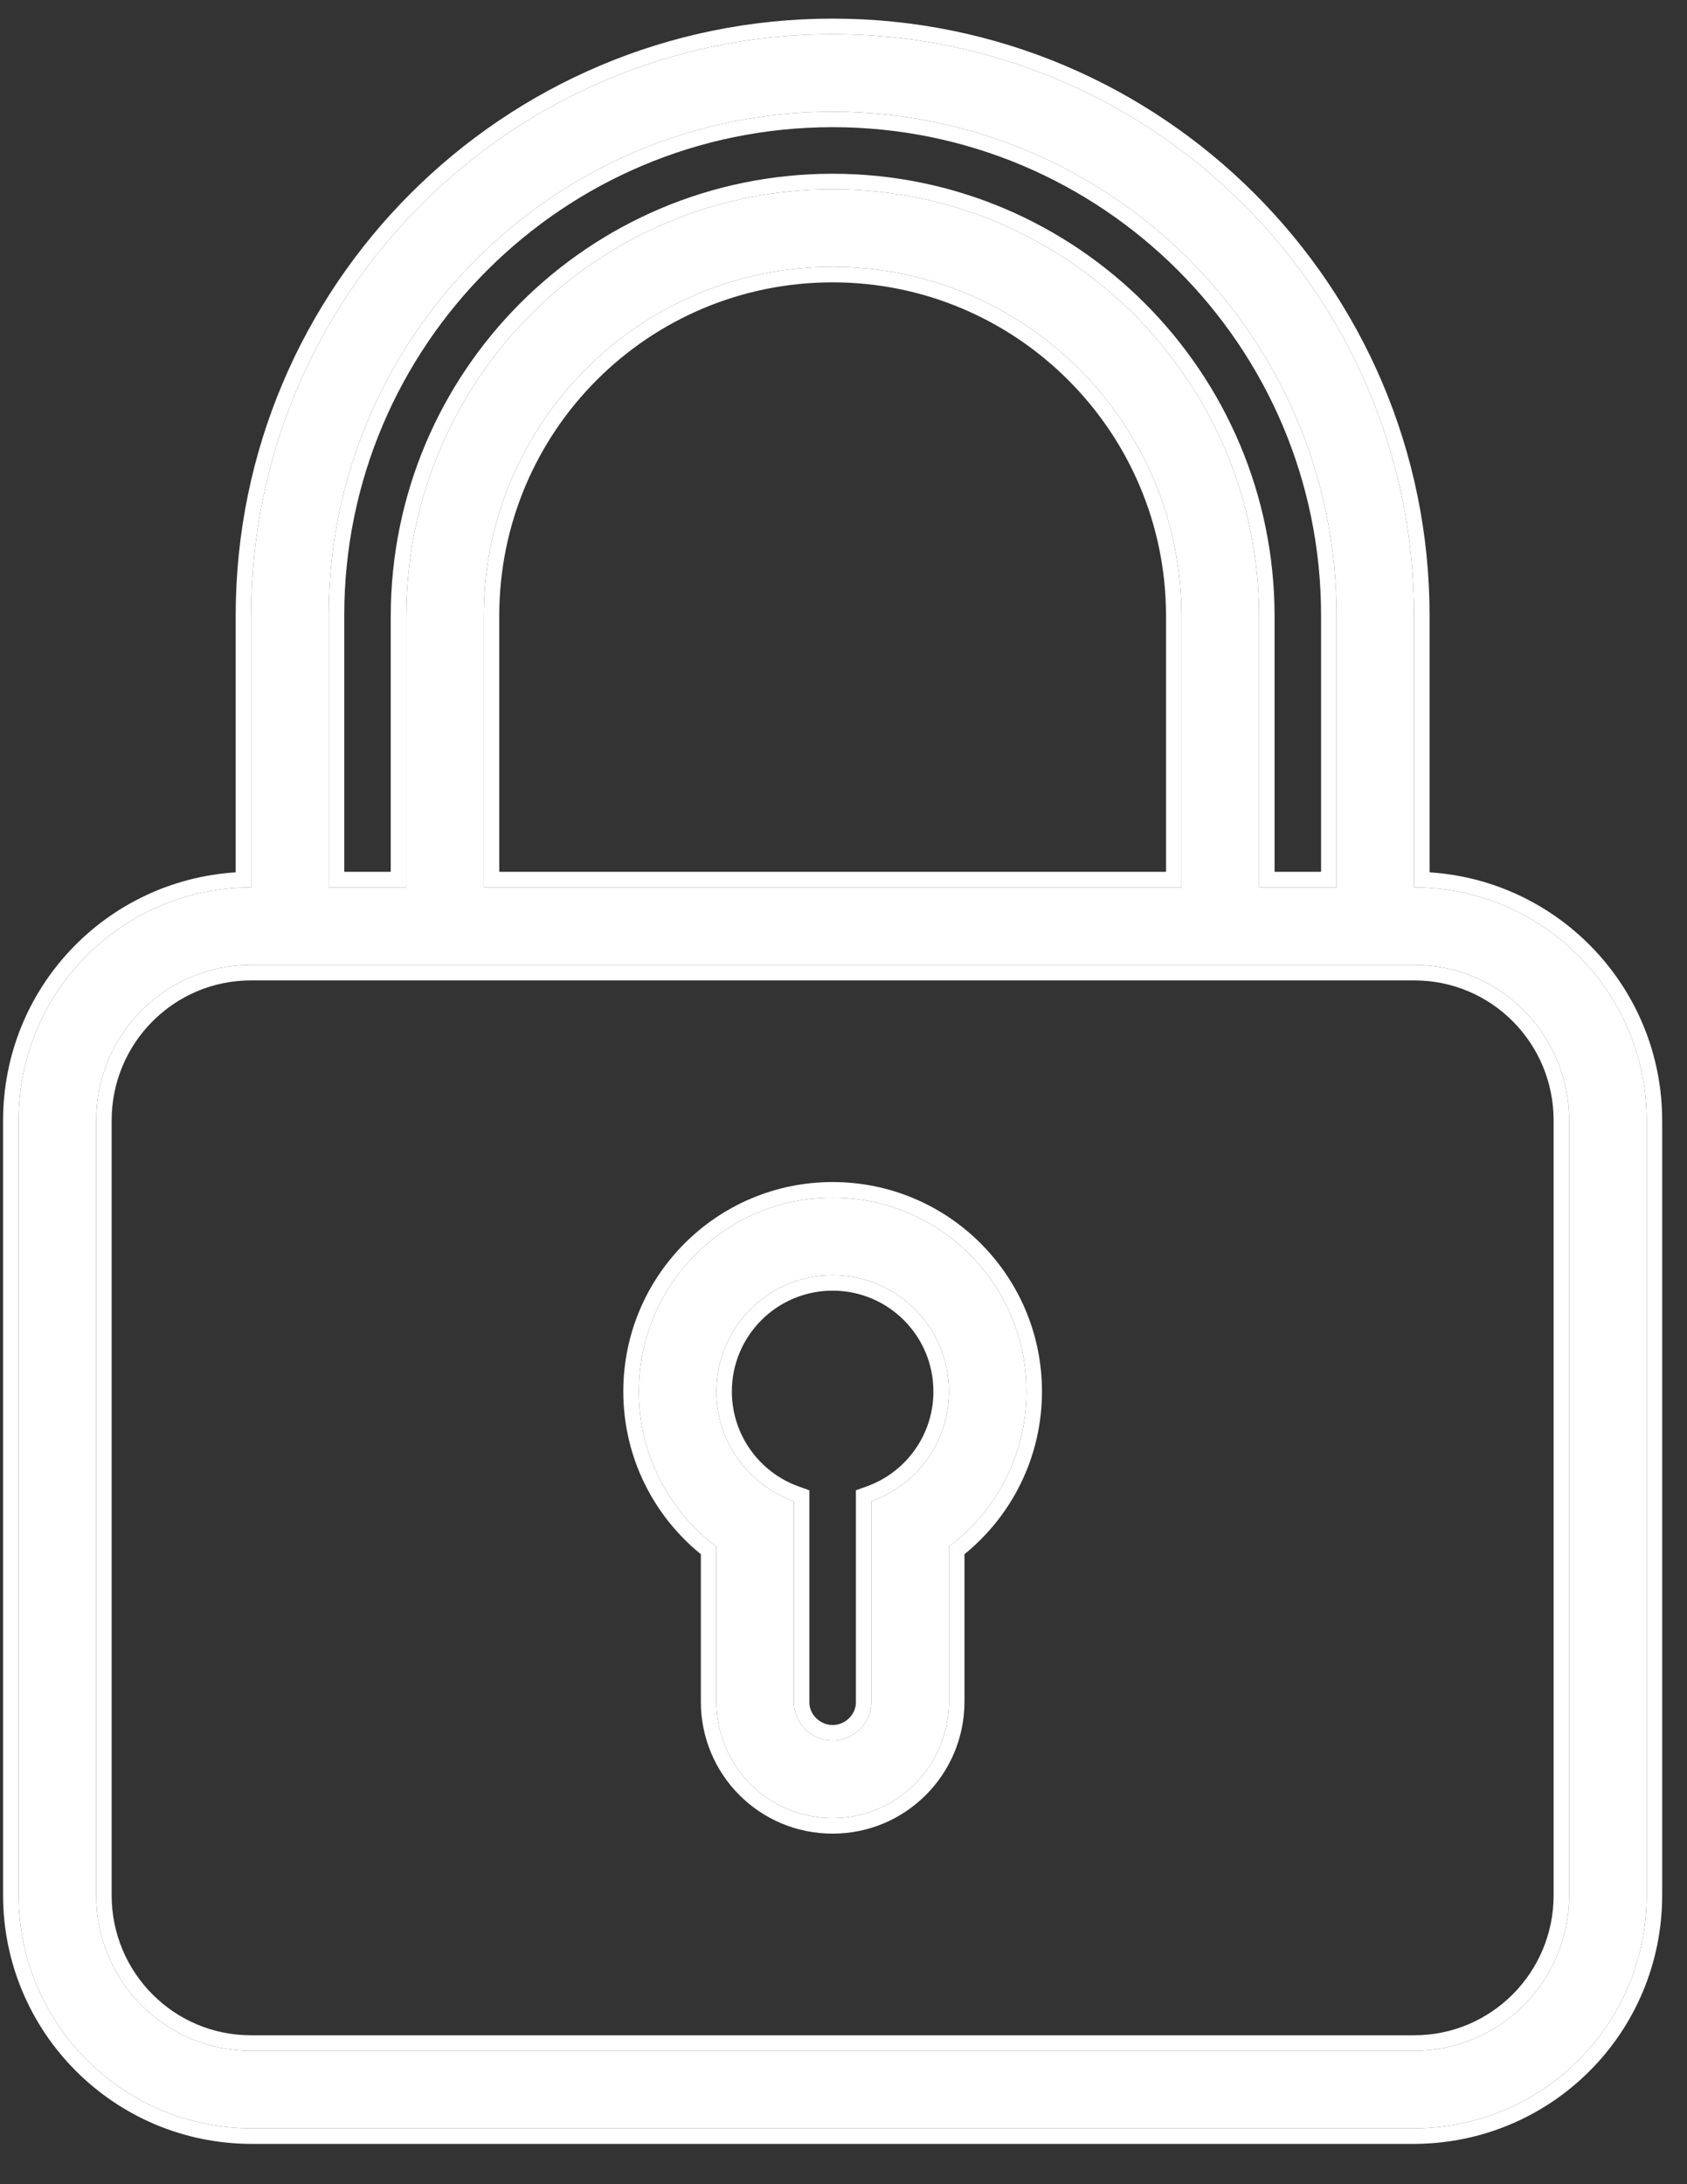 <svg width="34" height="44" viewBox="0 0 34 44" fill="none" xmlns="http://www.w3.org/2000/svg"><rect x="0" y="0" width="34" height="44" fill="#333333" stroke="none"/> <path fill-rule="evenodd" clip-rule="evenodd" d="M16 30.242V34.295C16 34.719 16.362 35.062 16.781 35.062C17.213 35.062 17.562 34.706 17.562 34.295V30.242C18.473 29.92 19.125 29.052 19.125 28.031C19.125 26.737 18.076 25.688 16.781 25.688C15.487 25.688 14.438 26.737 14.438 28.031C14.438 29.052 15.09 29.92 16 30.242ZM14.438 31.157V34.279C14.438 35.575 15.478 36.625 16.781 36.625C18.076 36.625 19.125 35.576 19.125 34.279V31.157C20.074 30.444 20.688 29.309 20.688 28.031C20.688 25.874 18.939 24.125 16.781 24.125C14.624 24.125 12.875 25.874 12.875 28.031C12.875 29.309 13.489 30.444 14.438 31.157ZM5.062 17.875V12.405C5.062 5.932 10.309 0.688 16.781 0.688C23.24 0.688 28.5 5.934 28.5 12.405V17.875C31.092 17.882 33.188 19.985 33.188 22.577V38.173C33.188 40.786 31.083 42.875 28.486 42.875H5.076C2.477 42.875 0.375 40.77 0.375 38.173V22.577C0.375 19.968 2.472 17.882 5.062 17.875ZM6.625 17.875V12.396C6.625 6.794 11.172 2.25 16.781 2.25C22.379 2.25 26.938 6.793 26.938 12.396V17.875H25.375V12.42C25.375 7.666 21.518 3.812 16.781 3.812C12.035 3.812 8.188 7.658 8.188 12.42V17.875H6.625ZM9.75 17.875V12.408C9.75 8.514 12.898 5.375 16.781 5.375C20.657 5.375 23.812 8.524 23.812 12.408V17.875H9.75ZM5.058 19.438C3.335 19.438 1.938 20.839 1.938 22.572V38.178C1.938 39.909 3.33 41.312 5.058 41.312H28.504C30.228 41.312 31.625 39.911 31.625 38.178V22.572C31.625 20.841 30.233 19.438 28.504 19.438H5.058Z" fill="white"/> <path fill-rule="evenodd" clip-rule="evenodd" d="M16.312 30.021V34.295C16.312 34.538 16.526 34.75 16.781 34.75C17.042 34.75 17.25 34.532 17.25 34.295V30.021L17.458 29.947C18.248 29.668 18.812 28.915 18.812 28.031C18.812 26.909 17.903 26 16.781 26C15.659 26 14.75 26.909 14.75 28.031C14.75 28.915 15.315 29.668 16.104 29.947L16.312 30.021ZM14.125 31.309C13.172 30.536 12.562 29.355 12.562 28.031C12.562 25.701 14.451 23.812 16.781 23.812C19.111 23.812 21 25.701 21 28.031C21 29.355 20.39 30.536 19.438 31.309V34.279C19.438 35.749 18.248 36.938 16.781 36.938C15.304 36.938 14.125 35.746 14.125 34.279V31.309ZM19.125 31.157V34.279C19.125 35.576 18.076 36.625 16.781 36.625C15.478 36.625 14.438 35.575 14.438 34.279V31.157C13.489 30.444 12.875 29.309 12.875 28.031C12.875 25.874 14.624 24.125 16.781 24.125C18.939 24.125 20.688 25.874 20.688 28.031C20.688 29.309 20.074 30.444 19.125 31.157ZM4.75 17.573V12.405C4.75 5.76 10.137 0.375 16.781 0.375C23.413 0.375 28.812 5.761 28.812 12.405V17.573C31.432 17.741 33.5 19.917 33.5 22.577V38.173C33.5 40.96 31.255 43.188 28.486 43.188H5.076C2.305 43.188 0.062 40.942 0.062 38.173V22.577C0.062 19.901 2.134 17.74 4.75 17.573ZM5.062 17.875C2.472 17.882 0.375 19.968 0.375 22.577V38.173C0.375 40.77 2.477 42.875 5.076 42.875H28.486C31.083 42.875 33.188 40.786 33.188 38.173V22.577C33.188 19.985 31.092 17.882 28.5 17.875V12.405C28.5 5.934 23.24 0.688 16.781 0.688C10.309 0.688 5.062 5.932 5.062 12.405V17.875ZM6.938 12.396V17.562H7.875V12.42C7.875 7.486 11.862 3.5 16.781 3.5C21.691 3.5 25.688 7.494 25.688 12.42V17.562H26.625V12.396C26.625 6.966 22.207 2.562 16.781 2.562C11.344 2.562 6.938 6.967 6.938 12.396ZM10.062 12.408V17.562H23.5V12.408C23.5 8.696 20.484 5.688 16.781 5.688C13.07 5.688 10.062 8.687 10.062 12.408ZM5.058 19.75C3.509 19.75 2.25 21.011 2.25 22.572V38.178C2.25 39.738 3.504 41 5.058 41H28.504C30.054 41 31.312 39.739 31.312 38.178V22.572C31.312 21.012 30.059 19.75 28.504 19.75H5.058ZM16 34.295V30.242C15.09 29.92 14.438 29.052 14.438 28.031C14.438 26.737 15.487 25.688 16.781 25.688C18.076 25.688 19.125 26.737 19.125 28.031C19.125 29.052 18.473 29.92 17.562 30.242V34.295C17.562 34.706 17.213 35.062 16.781 35.062C16.362 35.062 16 34.719 16 34.295ZM6.625 17.875H8.188V12.42C8.188 7.658 12.035 3.812 16.781 3.812C21.518 3.812 25.375 7.666 25.375 12.42V17.875H26.938V12.396C26.938 6.793 22.379 2.25 16.781 2.25C11.172 2.25 6.625 6.794 6.625 12.396V17.875ZM9.75 17.875H23.812V12.408C23.812 8.524 20.657 5.375 16.781 5.375C12.898 5.375 9.75 8.514 9.75 12.408V17.875ZM1.938 22.572C1.938 20.839 3.335 19.438 5.058 19.438H28.504C30.233 19.438 31.625 20.841 31.625 22.572V38.178C31.625 39.911 30.228 41.312 28.504 41.312H5.058C3.33 41.312 1.938 39.909 1.938 38.178V22.572Z" fill="white"/> </svg>
